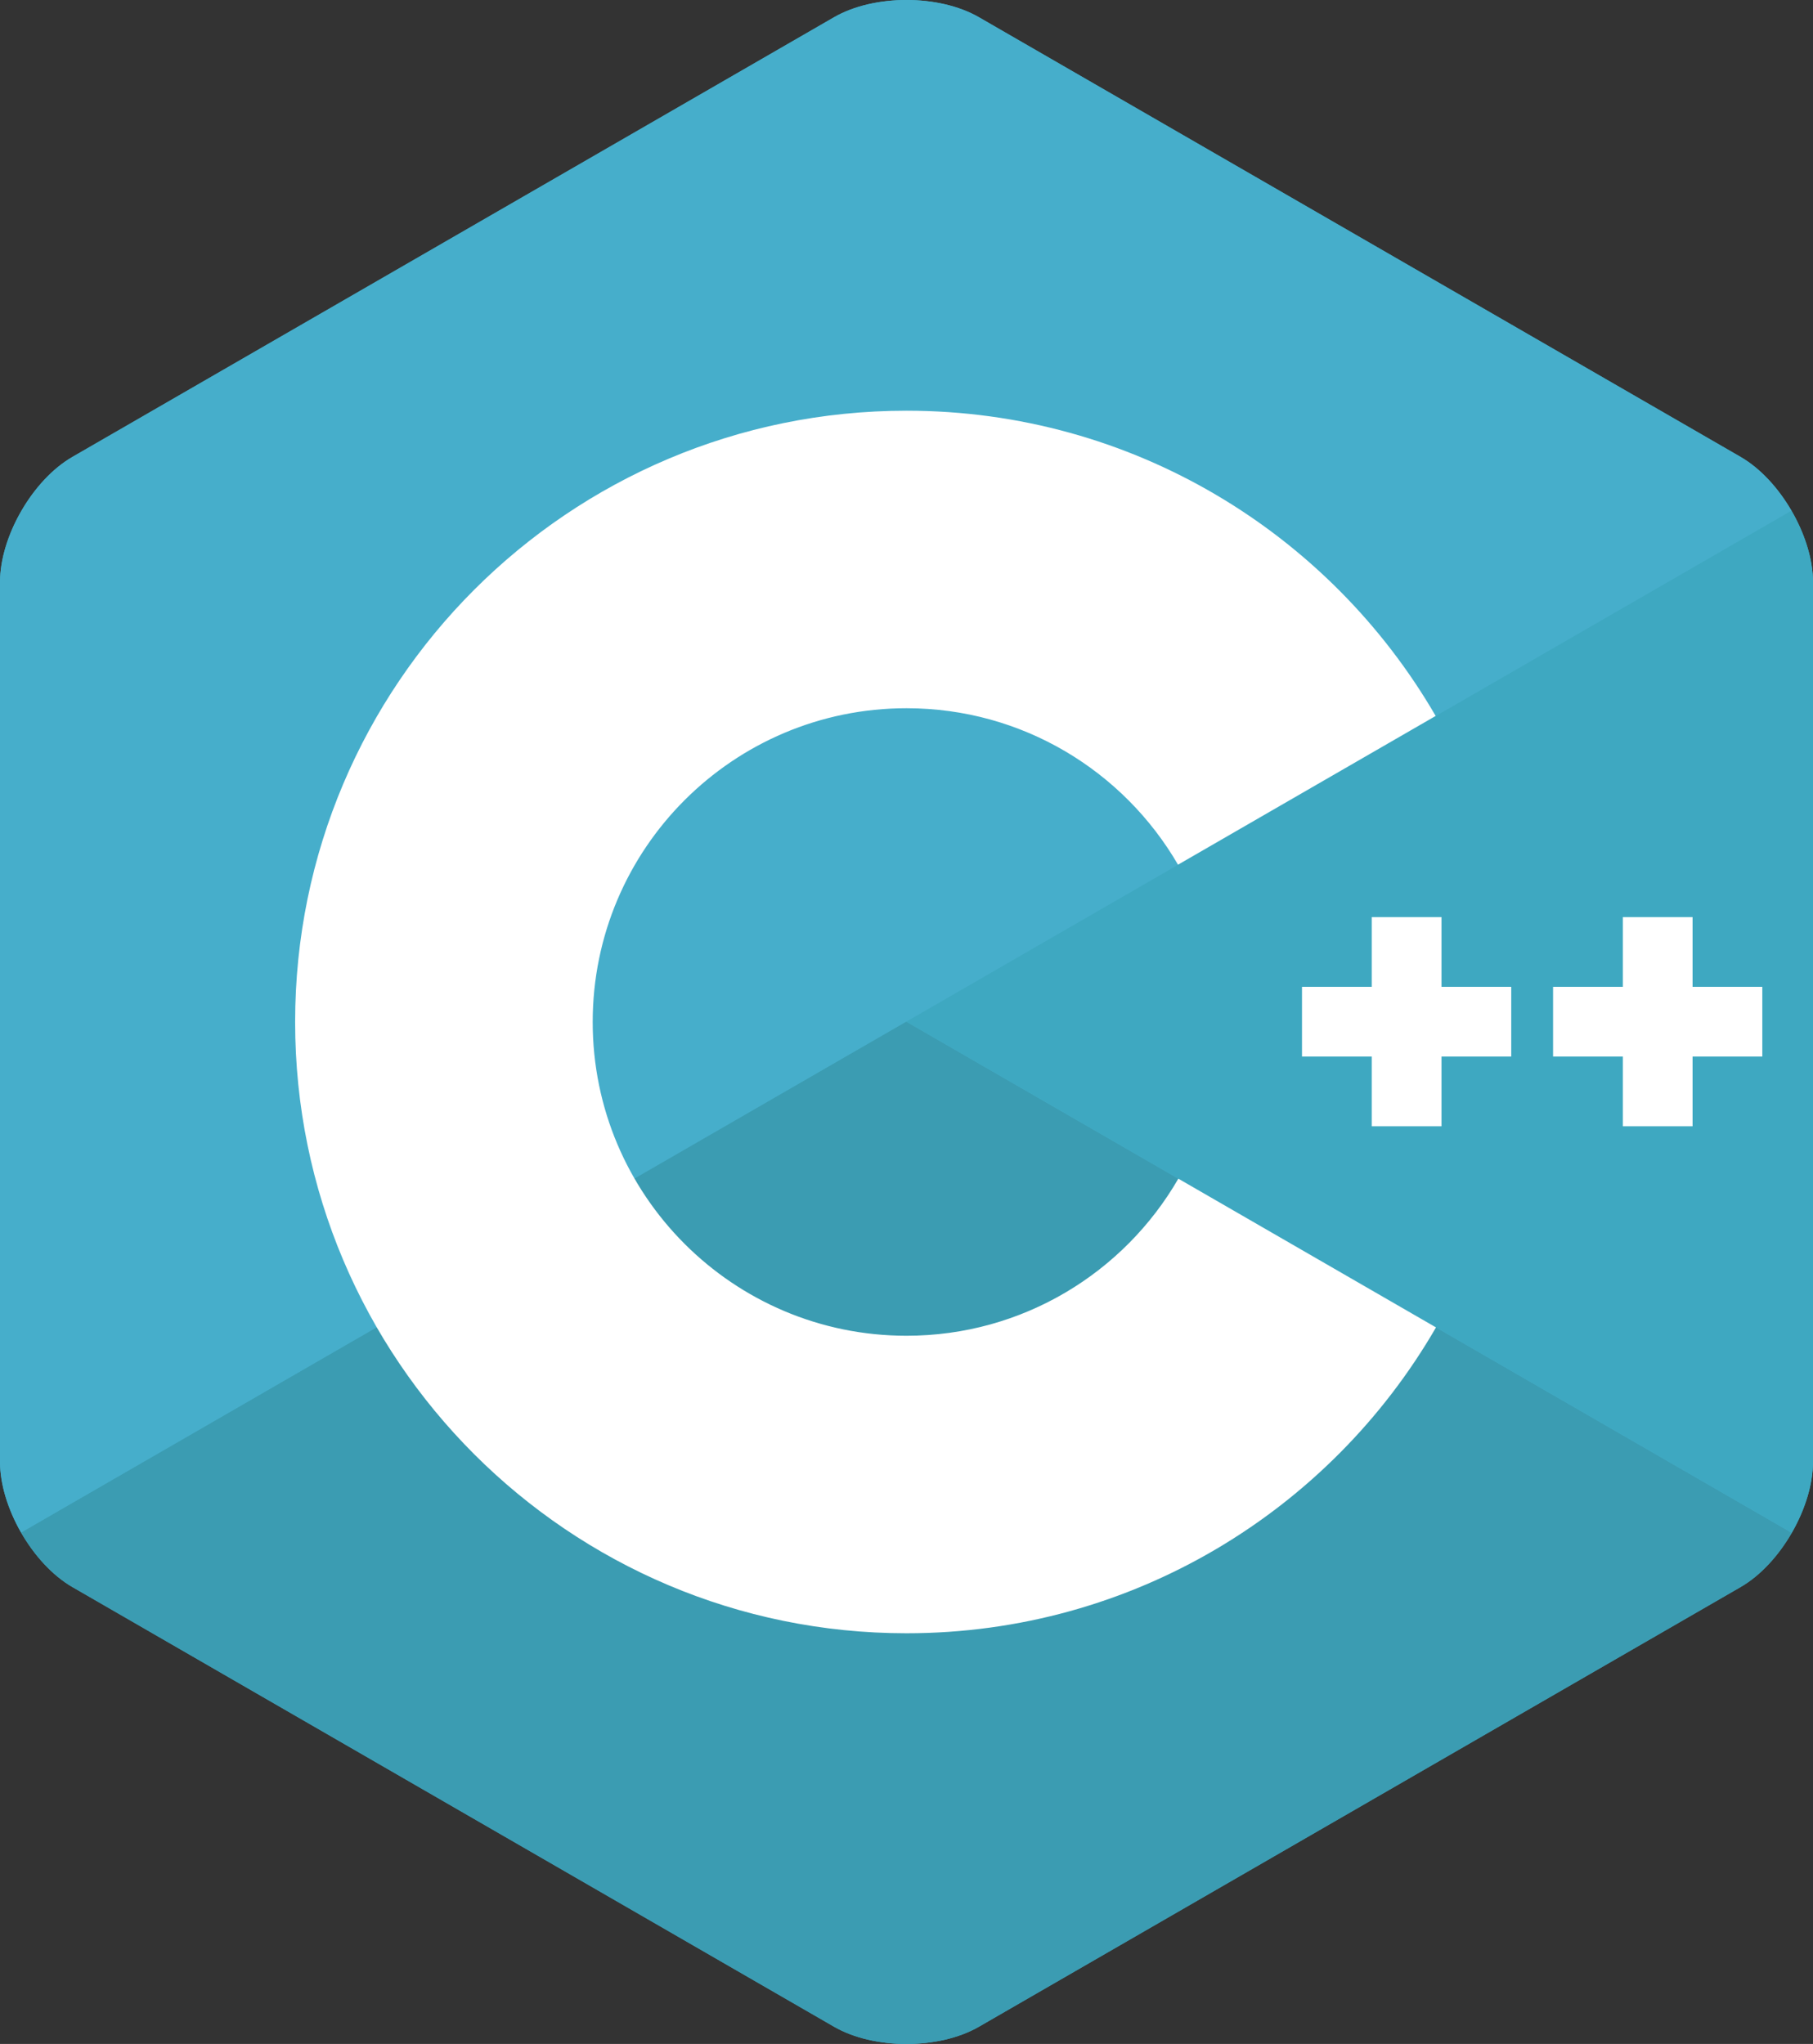 <?xml version="1.0" encoding="utf-8"?>
<!-- Generator: Adobe Illustrator 17.0.0, SVG Export Plug-In . SVG Version: 6.00 Build 0)  -->
<!DOCTYPE svg PUBLIC "-//W3C//DTD SVG 1.1//EN" "http://www.w3.org/Graphics/SVG/1.1/DTD/svg11.dtd">
<svg version="1.1" id="CONTENT" xmlns="http://www.w3.org/2000/svg" xmlns:xlink="http://www.w3.org/1999/xlink" x="0px" y="0px"
	 width="70px" height="78.931px" viewBox="0 0 70 78.931" enable-background="new 0 0 70 78.931" xml:space="preserve">
<rect x="0" y="0" width="70" height="78.931" fill="#333333" stroke="none"/>
<path fill="#46AECB" d="M69.167,19.716c-0.506-0.871-1.201-1.632-1.966-2.074L37.798,0.667c-1.539-0.889-4.057-0.889-5.597,0
	L2.798,17.643c-0.768,0.443-1.465,1.208-1.972,2.084C0.317,20.606,0,21.598,0,22.489v33.952c0,0.883,0.312,1.865,0.813,2.739
	c0.508,0.886,1.211,1.661,1.985,2.108l29.403,16.976c1.539,0.889,4.057,0.889,5.597,0l29.403-16.976
	c0.772-0.445,1.472-1.216,1.98-2.097C69.686,58.314,70,57.328,70,56.441V22.489C70,21.595,69.68,20.599,69.167,19.716z"/>
<g id="XMLID_462_">
	<path id="XMLID_467_" fill="#3B9CB2" d="M34.988,39.45l34.193,19.742c-0.507,0.881-1.208,1.652-1.98,2.097L37.798,78.264
		c-1.539,0.889-4.058,0.889-5.597,0L2.798,61.288c-0.775-0.447-1.477-1.222-1.985-2.108L34.988,39.45z"/>
	<path id="XMLID_466_" fill="#3EA8C1" d="M70,22.489c0-0.894-0.32-1.89-0.833-2.773L34.988,39.45l34.193,19.742
		C69.686,58.314,70,57.328,70,56.441V22.489z"/>
	<path id="XMLID_463_" fill="#46AECB" d="M67.202,17.643L37.798,0.666c-1.539-0.889-4.058-0.889-5.597,0L2.798,17.643
		c-0.768,0.443-1.465,1.208-1.972,2.084C0.317,20.606,0,21.598,0,22.489v33.952c0,0.883,0.312,1.865,0.813,2.739L34.988,39.45
		l34.179-19.733C68.661,18.845,67.966,18.084,67.202,17.643z"/>
</g>
<path id="XMLID_460_" fill="#FFFFFF" d="M55.444,51.26C51.363,58.318,43.739,63.071,35,63.071
	c-13.037,0-23.605-10.569-23.605-23.605S21.963,15.86,35,15.86c8.729,0,16.346,4.742,20.431,11.787l-9.948,5.744
	c-2.098-3.612-6.005-6.042-10.482-6.042c-6.692,0-12.117,5.425-12.117,12.117S28.308,51.582,35,51.582
	c4.487,0,8.402-2.441,10.496-6.066L55.444,51.26z"/>
<g id="XMLID_446_">
	<g>
		<path fill="#FFFFFF" d="M55.656,35.415h-2.693v2.693h-2.693V40.8h2.693v2.693h2.693V40.8h2.693v-2.692h-2.693V35.415z
			 M65.35,38.108v-2.693h-2.693v2.693h-2.693V40.8h2.693v2.693h2.693V40.8h2.693v-2.692H65.35z"/>
	</g>
</g>
</svg>
